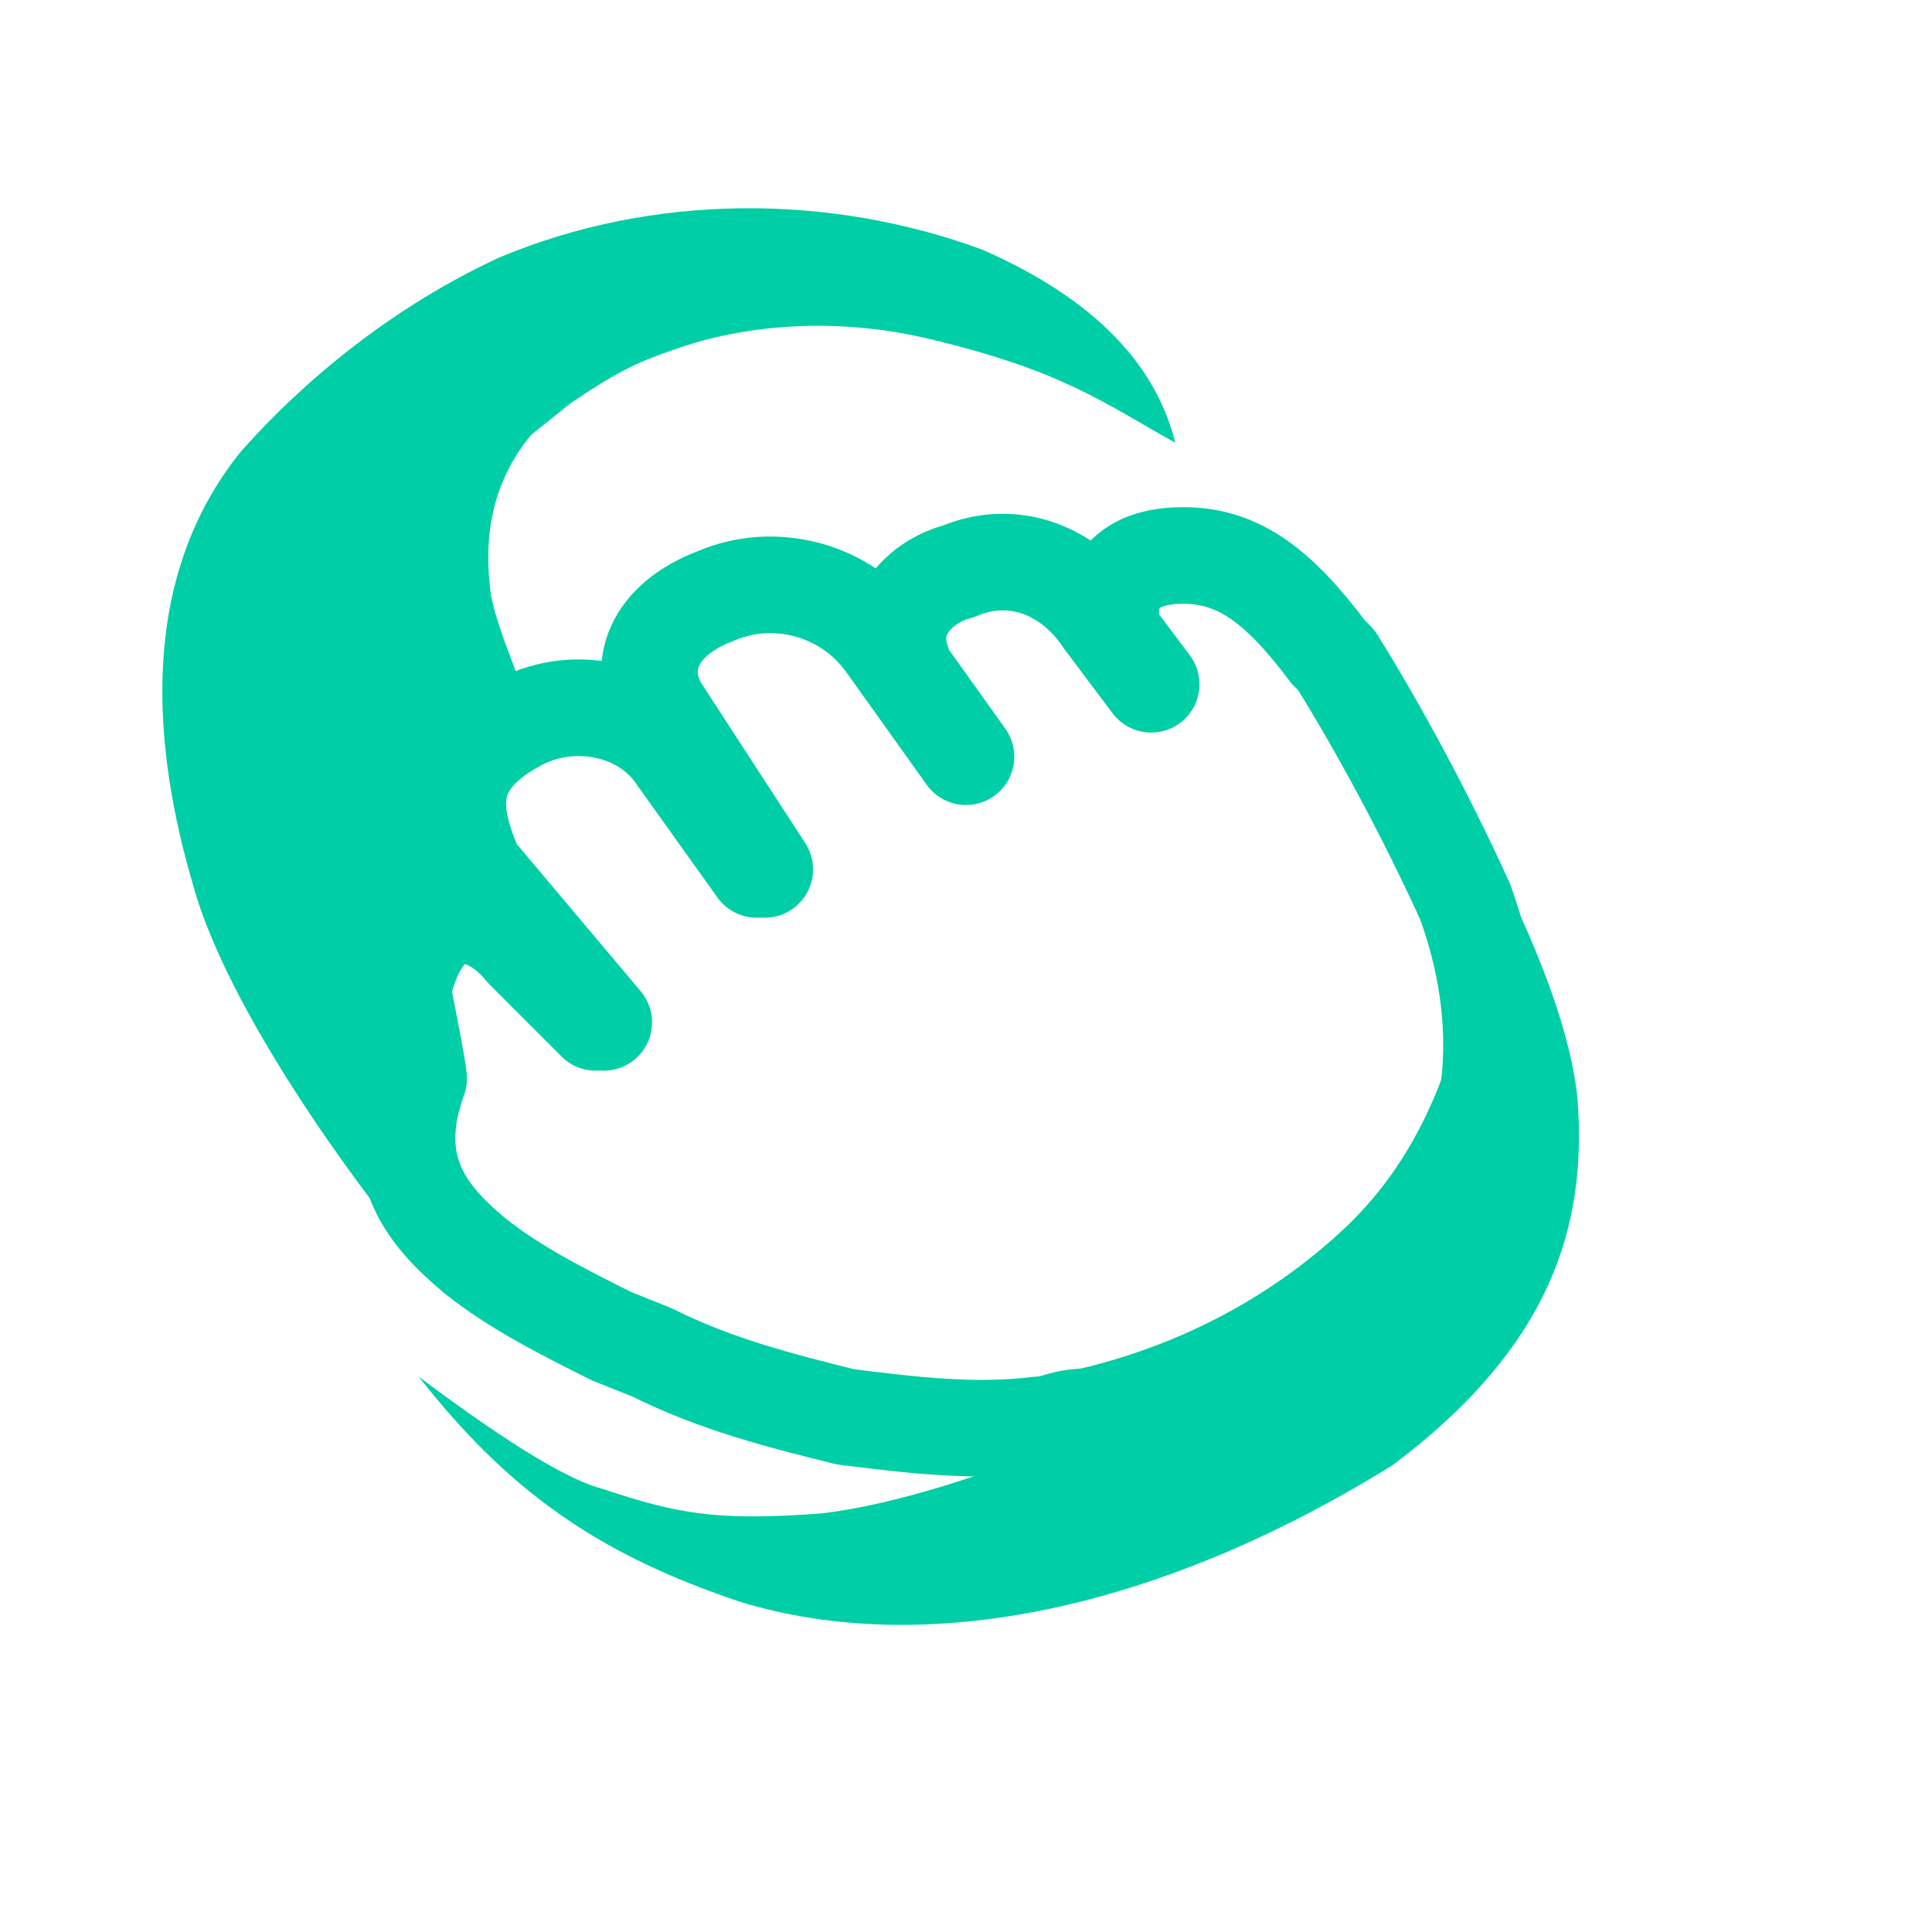<?xml version="1.0" encoding="utf-8"?>
<!-- Generator: Adobe Illustrator 26.5.0, SVG Export Plug-In . SVG Version: 6.00 Build 0)  -->
<svg version="1.1" id="Layer_1" xmlns="http://www.w3.org/2000/svg" xmlns:xlink="http://www.w3.org/1999/xlink" x="0px" y="0px"
	 width="24px" height="24px" viewBox="0 0 24 24" style="enable-background:new 0 0 24 24;" xml:space="preserve">
<style type="text/css">
	.st0{fill:none;stroke:#00CEA6;stroke-width:1.2;stroke-linecap:round;stroke-linejoin:round;}
	.st1{fill:#118E3B;stroke:#1BCE85;stroke-width:1.5;stroke-linecap:round;stroke-linejoin:round;}
	.st2{fill:#00CEA6;}
	.st3{fill:#00E510;}
	.st4{fill:none;}
</style>
<path class="st0" d="M7.5,12.7l-1.6-1.9C5.6,10.1,5.5,9.5,6.4,9c0.7-0.4,1.6-0.2,2,0.4l1,1.4"/>
<path class="st0" d="M9.5,10.8l-1.3-2C7.9,8.3,8.1,7.7,8.9,7.4C9.6,7.1,10.5,7.3,11,8l1,1.4"/>
<path class="st0" d="M11.2,8.2c-0.2-0.6,0.3-1,0.7-1.1c0.7-0.3,1.4,0,1.8,0.6l0.6,0.8"/>
<path class="st0" d="M7.4,12.7c0,0-0.3-0.3-0.9-0.9C6.1,11.3,5.3,11,5,12.3c0,0,0.2,1,0.2,1.1c-0.4,1.1,0.1,1.7,0.7,2.2
	c0.5,0.4,1.1,0.7,1.7,1l0.5,0.2c0.8,0.4,1.6,0.6,2.4,0.8c0.8,0.1,1.6,0.2,2.4,0.1c0.2,0,0.3-0.1,0.6-0.1c1.3-0.3,2.5-0.9,3.5-1.8
	c0.9-0.8,1.4-1.8,1.7-2.9v0"/>
<path class="st0" d="M16.4,16.9l0.1-0.5c1.8-0.9,2.5-3,1.7-5.2c-0.5-1.1-1.1-2.2-1.6-3l-0.1-0.1c-0.6-0.8-1.1-1.2-1.8-1.2
	c-0.9,0-0.9,0.6-0.9,0.7"/>
<path class="st1" d="M-5-8.5"/>
<path class="st2" d="M12.2,3.1c-1.9-0.7-4.1-0.7-6,0.1C4.9,3.8,3.8,4.7,3,5.6C1.7,7.2,1.9,9.3,2.4,11c0.5,1.8,2.5,4.3,2.6,4.4
	c1,0.7,2.5,1.2,2.5,1.1c0,0-2.9-2.3-2.3-3.4c-0.4-0.7,0.4-2,0.7-3.1c0-0.4,0.8-0.7,0.7-1.1c-0.1-0.4-0.4-1-0.5-1.5
	C6,6.7,6.1,6,6.6,5.4c0,0,0.5-0.4,0.5-0.4c0.6-0.4,0.8-0.5,1.4-0.7c0.6-0.2,1.7-0.4,3-0.1c1.7,0.4,2.2,0.8,3.1,1.3c0,0,0-0.1,0,0
	C14.4,4.7,13.8,3.8,12.2,3.1z"/>
<path class="st3" d="M6.9,14.8"/>
<path class="st4" d="M6.3,14.3"/>
<path class="st2" d="M7.5,18.5c0.9,0.3,1.4,0.4,2.7,0.3c1.8-0.2,4.9-1.6,5.7-2.3c0,0,0.9-0.3,1.3-0.8c0.9-1.5,1.9-2.8,1.2-4.4l0,0
	c-0.3-0.7-0.5-1.8-0.5-1.8c0.6,1,1.6,2.9,1.7,4.2c0.1,1.5-0.3,3-2.3,4.5c-2.9,1.8-5.8,2.4-8.1,1.7c-1.8-0.6-2.9-1.4-4-2.8
	C6.4,18,7.1,18.4,7.5,18.5z"/>
</svg>
